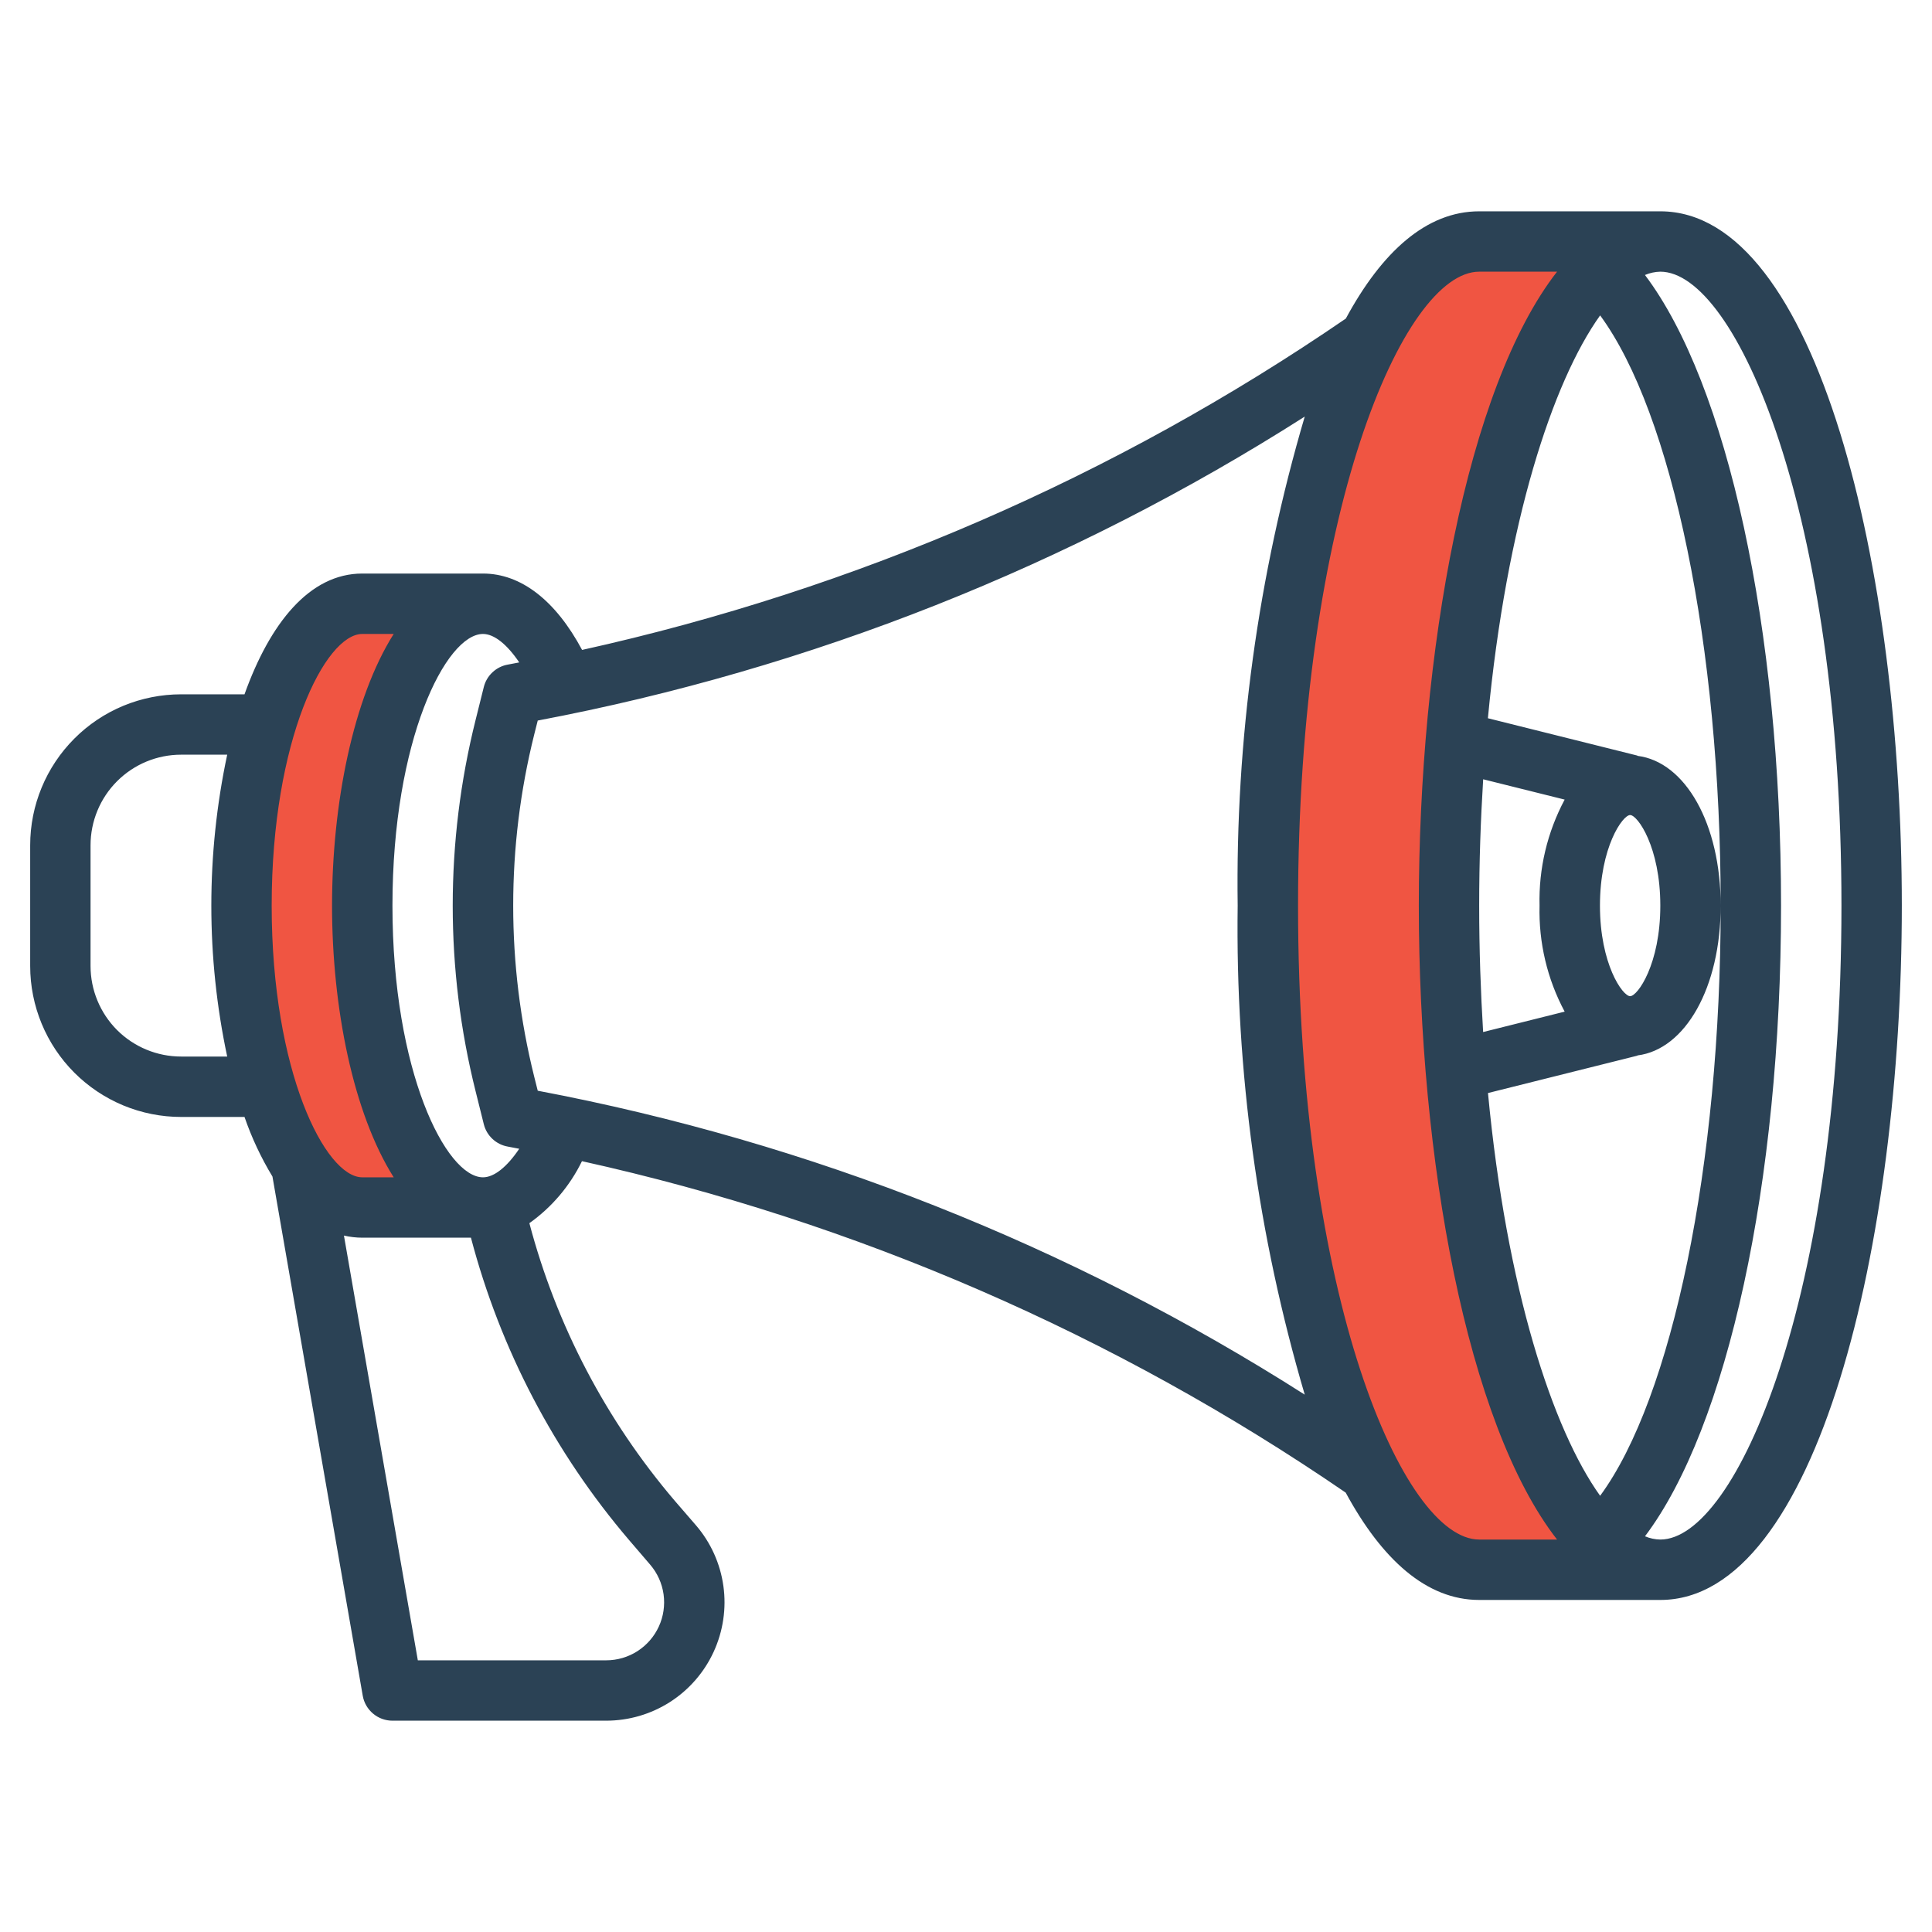 <svg width="45" height="45" viewBox="0 0 45 45" fill="none" xmlns="http://www.w3.org/2000/svg">
<path d="M8.438 21.094C8.438 17.21 9.697 14.062 11.25 14.062H8.438C6.884 14.062 5.625 17.21 5.625 21.094C5.625 24.977 6.884 28.125 8.438 28.125H11.25C9.697 28.125 8.438 24.977 8.438 21.094ZM33.75 21.094C33.75 12.551 35.954 5.625 38.672 5.625H34.453C31.735 5.625 29.531 12.551 29.531 21.094C29.531 29.637 31.735 36.562 34.453 36.562H38.672C35.954 36.562 33.75 29.637 33.75 21.094Z" fill="#F05542"/>
<path d="M38.672 4.922H34.453C33.223 4.922 32.185 5.868 31.347 7.42C25.967 11.109 19.928 13.729 13.558 15.138C12.942 13.986 12.135 13.359 11.25 13.359H8.438C7.208 13.359 6.286 14.52 5.695 16.172H4.219C3.757 16.172 3.3 16.263 2.873 16.439C2.447 16.616 2.059 16.875 1.733 17.202C1.074 17.861 0.703 18.755 0.703 19.688V22.5C0.703 23.432 1.074 24.327 1.733 24.986C2.059 25.312 2.447 25.571 2.873 25.748C3.3 25.925 3.757 26.016 4.219 26.016H5.695C5.862 26.5 6.08 26.965 6.346 27.404L8.449 39.497C8.477 39.66 8.563 39.807 8.689 39.913C8.816 40.02 8.975 40.078 9.141 40.078H14.119C14.646 40.078 15.162 39.927 15.606 39.643C16.05 39.358 16.403 38.952 16.623 38.473C16.843 37.994 16.922 37.462 16.849 36.94C16.776 36.418 16.555 35.928 16.211 35.528L15.719 34.959C14.119 33.084 12.96 30.873 12.33 28.49C12.853 28.119 13.274 27.622 13.555 27.046C19.924 28.456 25.963 31.077 31.344 34.766C32.185 36.319 33.223 37.266 34.453 37.266H38.672C42.328 37.266 44.297 28.933 44.297 21.094C44.297 13.255 42.328 4.922 38.672 4.922ZM37.27 34.84C36.163 33.294 35.091 30.023 34.658 25.459L38.139 24.588V24.583C39.253 24.445 40.078 23.001 40.078 21.094C40.078 19.187 39.253 17.742 38.138 17.605V17.599L34.656 16.729C35.09 12.165 36.162 8.896 37.27 7.346C38.945 9.622 40.078 15.047 40.078 21.094C40.078 27.141 38.945 32.565 37.27 34.84ZM34.453 21.094C34.453 20.064 34.488 19.087 34.546 18.151L36.444 18.624C36.039 19.383 35.837 20.234 35.859 21.094C35.837 21.954 36.038 22.805 36.444 23.563L34.545 24.038C34.488 23.101 34.453 22.123 34.453 21.094ZM37.969 23.203C37.794 23.203 37.266 22.455 37.266 21.094C37.266 19.733 37.794 18.984 37.969 18.984C38.144 18.984 38.672 19.733 38.672 21.094C38.672 22.455 38.144 23.203 37.969 23.203ZM8.438 14.766H9.17C8.227 16.258 7.734 18.721 7.734 21.094C7.734 23.466 8.227 25.93 9.17 27.422H8.438C7.577 27.422 6.328 24.957 6.328 21.094C6.328 17.231 7.577 14.766 8.438 14.766ZM4.219 24.609C3.659 24.609 3.123 24.387 2.727 23.992C2.332 23.596 2.109 23.059 2.109 22.5V19.688C2.109 19.128 2.332 18.591 2.727 18.196C3.123 17.8 3.659 17.578 4.219 17.578H5.292C4.799 19.896 4.799 22.292 5.292 24.609H4.219ZM15.144 36.444C15.312 36.64 15.42 36.88 15.456 37.136C15.491 37.391 15.453 37.652 15.345 37.886C15.237 38.121 15.064 38.319 14.847 38.459C14.63 38.598 14.377 38.672 14.119 38.672H9.732L8.011 28.779C8.151 28.811 8.294 28.828 8.438 28.828H10.969C11.652 31.424 12.912 33.833 14.655 35.874L15.144 36.444ZM11.25 27.422C10.389 27.422 9.141 24.957 9.141 21.094C9.141 17.231 10.389 14.766 11.25 14.766C11.51 14.766 11.812 15.01 12.094 15.429C12.007 15.445 11.919 15.464 11.832 15.479C11.697 15.502 11.573 15.564 11.473 15.657C11.373 15.749 11.302 15.869 11.269 16.001L11.078 16.767C10.367 19.608 10.367 22.579 11.078 25.419L11.269 26.186C11.302 26.318 11.373 26.438 11.473 26.53C11.573 26.623 11.697 26.684 11.832 26.707C11.919 26.723 12.007 26.742 12.094 26.757C11.812 27.177 11.51 27.422 11.25 27.422ZM12.525 25.405L12.443 25.079C11.79 22.462 11.79 19.725 12.443 17.108L12.525 16.783C18.876 15.581 24.94 13.178 30.39 9.703C29.301 13.4 28.775 17.24 28.828 21.094C28.775 24.948 29.301 28.787 30.39 32.484C24.94 29.01 18.876 26.607 12.525 25.405V25.405ZM30.234 21.094C30.234 11.945 32.691 6.328 34.453 6.328H36.267C34.161 9.029 33.047 15.2 33.047 21.094C33.047 26.987 34.161 33.159 36.267 35.859H34.453C32.691 35.859 30.234 30.242 30.234 21.094ZM38.672 35.859C38.549 35.857 38.428 35.831 38.315 35.783C40.232 33.245 41.484 27.557 41.484 21.094C41.484 14.631 40.231 8.942 38.314 6.405C38.427 6.357 38.549 6.331 38.672 6.328C40.434 6.328 42.891 11.945 42.891 21.094C42.891 30.242 40.434 35.859 38.672 35.859Z" fill="#2B4255"/>
</svg>
